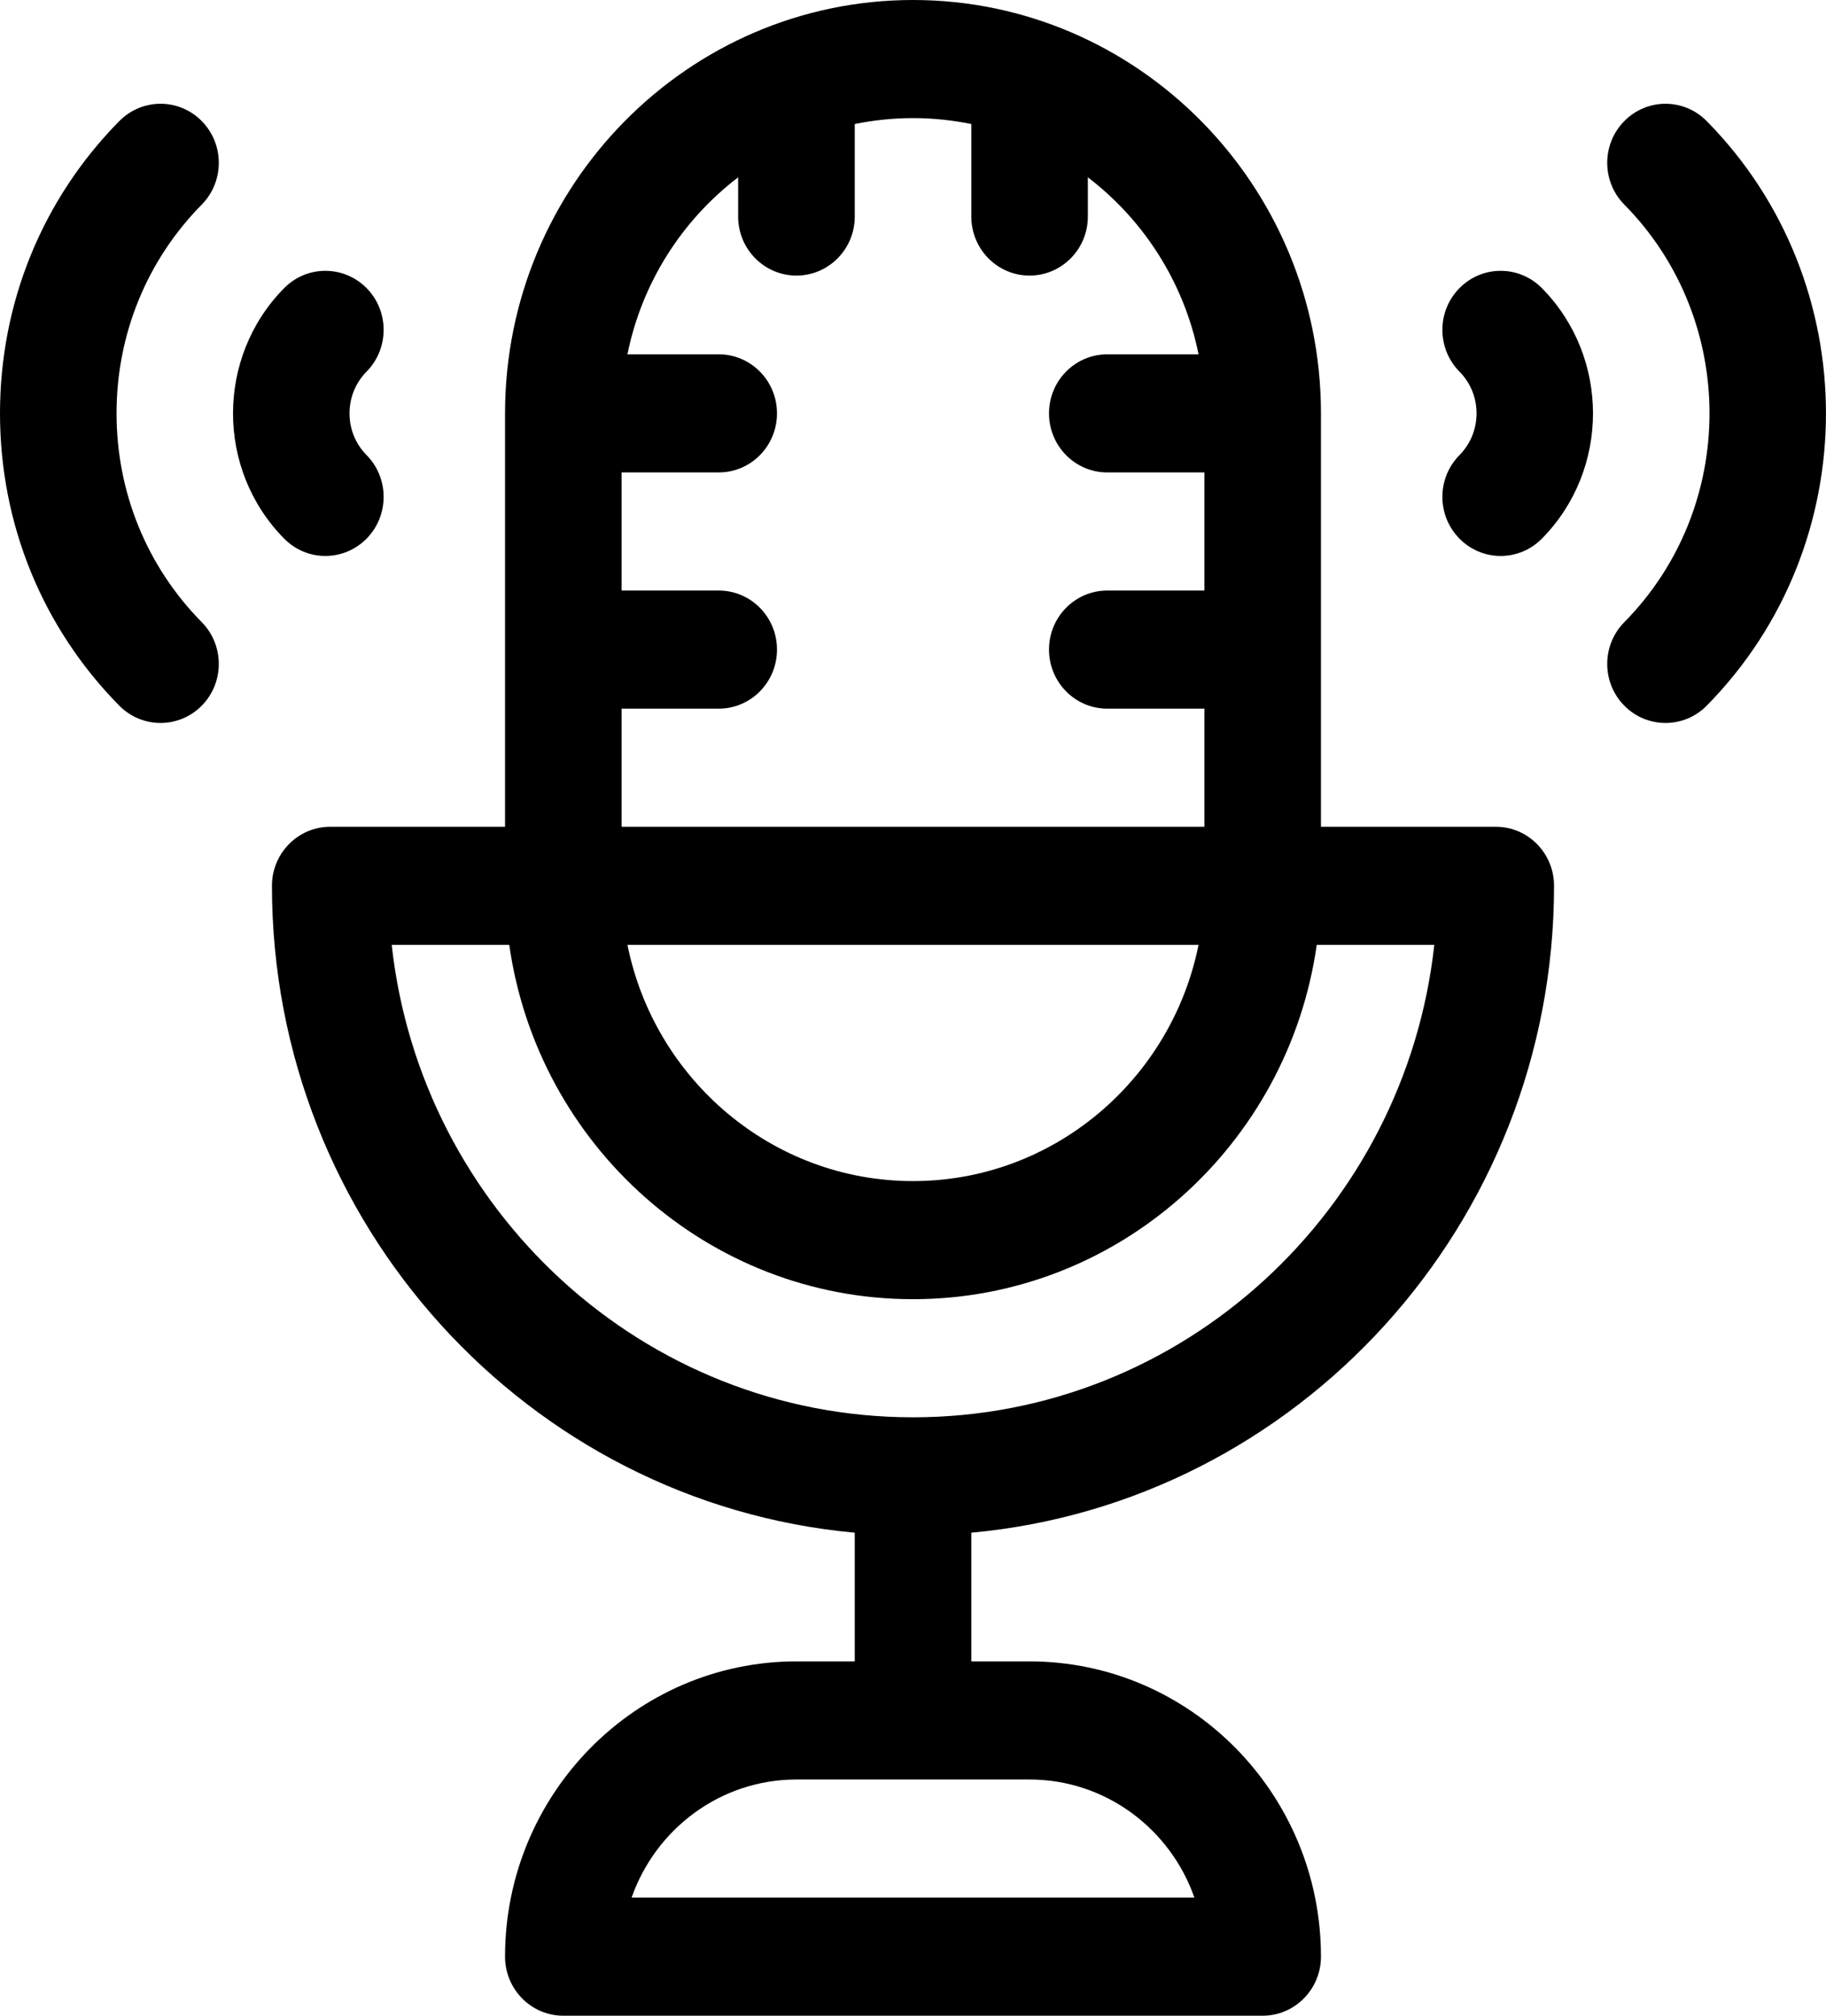 <svg width="29" height="32" viewBox="0 0 29 32" fill="none" xmlns="http://www.w3.org/2000/svg">
<path d="M23.756 13.125H20.979V6.562C20.979 2.944 18.072 0 14.5 0C10.928 0 8.021 2.944 8.021 6.562V13.125H5.245C4.733 13.125 4.319 13.545 4.319 14.062C4.319 19.433 8.393 23.857 13.575 24.332V26.375H12.649C10.097 26.375 8.021 28.478 8.021 31.062C8.021 31.58 8.436 32 8.947 32H20.053C20.564 32 20.979 31.58 20.979 31.062C20.979 28.478 18.903 26.375 16.351 26.375H15.426V24.332C20.607 23.857 24.681 19.433 24.681 14.062C24.681 13.545 24.267 13.125 23.756 13.125ZM18.969 30.125H10.031C10.413 29.034 11.442 28.25 12.649 28.25H16.351C17.558 28.25 18.587 29.034 18.969 30.125ZM9.872 11.25H11.415C11.926 11.25 12.34 10.83 12.34 10.312C12.34 9.795 11.926 9.375 11.415 9.375H9.872V7.5H11.415C11.926 7.5 12.34 7.08 12.34 6.562C12.34 6.045 11.926 5.625 11.415 5.625H9.965C10.195 4.483 10.836 3.492 11.723 2.815V3.438C11.723 3.955 12.138 4.375 12.649 4.375C13.16 4.375 13.575 3.955 13.575 3.438V1.969C13.874 1.908 14.183 1.875 14.5 1.875C14.817 1.875 15.126 1.908 15.426 1.969V3.438C15.426 3.955 15.84 4.375 16.351 4.375C16.862 4.375 17.277 3.955 17.277 3.438V2.815C18.164 3.492 18.805 4.483 19.035 5.625H17.585C17.074 5.625 16.66 6.045 16.66 6.562C16.66 7.08 17.074 7.5 17.585 7.5H19.128V9.375H17.585C17.074 9.375 16.66 9.795 16.66 10.312C16.66 10.83 17.074 11.25 17.585 11.25H19.128V13.125H9.872V11.25ZM19.035 15C18.605 17.137 16.735 18.75 14.5 18.75C12.265 18.75 10.395 17.137 9.965 15H19.035ZM14.5 22.5C10.22 22.5 6.683 19.213 6.221 15H8.088C8.538 18.176 11.242 20.625 14.5 20.625C17.758 20.625 20.462 18.176 20.912 15H22.779C22.317 19.213 18.78 22.5 14.5 22.5Z" fill="black"/>
<path d="M27.105 1.922C26.744 1.556 26.158 1.556 25.797 1.922C25.435 2.288 25.435 2.882 25.797 3.248C27.601 5.076 27.601 8.049 25.797 9.877C25.435 10.243 25.435 10.837 25.797 11.203C25.977 11.386 26.214 11.477 26.451 11.477C26.688 11.477 26.925 11.386 27.105 11.203C29.631 8.644 29.631 4.481 27.105 1.922Z" fill="black"/>
<path d="M23.179 4.574C22.817 4.94 22.817 5.533 23.179 5.9C23.354 6.077 23.45 6.312 23.45 6.562C23.45 6.813 23.354 7.048 23.179 7.225C22.817 7.592 22.817 8.185 23.179 8.551C23.359 8.734 23.596 8.826 23.833 8.826C24.07 8.826 24.307 8.734 24.488 8.551C25.57 7.455 25.57 5.67 24.488 4.574C24.126 4.208 23.54 4.208 23.179 4.574Z" fill="black"/>
<path d="M3.204 1.922C2.843 1.556 2.257 1.556 1.895 1.922C0.673 3.16 0 4.808 0 6.562C0 8.317 0.673 9.965 1.895 11.203C2.076 11.386 2.313 11.477 2.55 11.477C2.786 11.477 3.023 11.386 3.204 11.203C3.565 10.837 3.565 10.243 3.204 9.877C2.332 8.993 1.851 7.816 1.851 6.562C1.851 5.309 2.332 4.132 3.204 3.248C3.565 2.882 3.565 2.288 3.204 1.922Z" fill="black"/>
<path d="M5.167 8.826C5.404 8.826 5.641 8.734 5.822 8.551C6.183 8.185 6.183 7.591 5.822 7.225C5.647 7.048 5.551 6.813 5.551 6.562C5.551 6.312 5.647 6.077 5.822 5.899C6.183 5.533 6.183 4.94 5.822 4.574C5.46 4.208 4.874 4.208 4.513 4.574C3.43 5.67 3.43 7.455 4.513 8.551C4.694 8.734 4.931 8.826 5.167 8.826Z" fill="black"/>
</svg>
